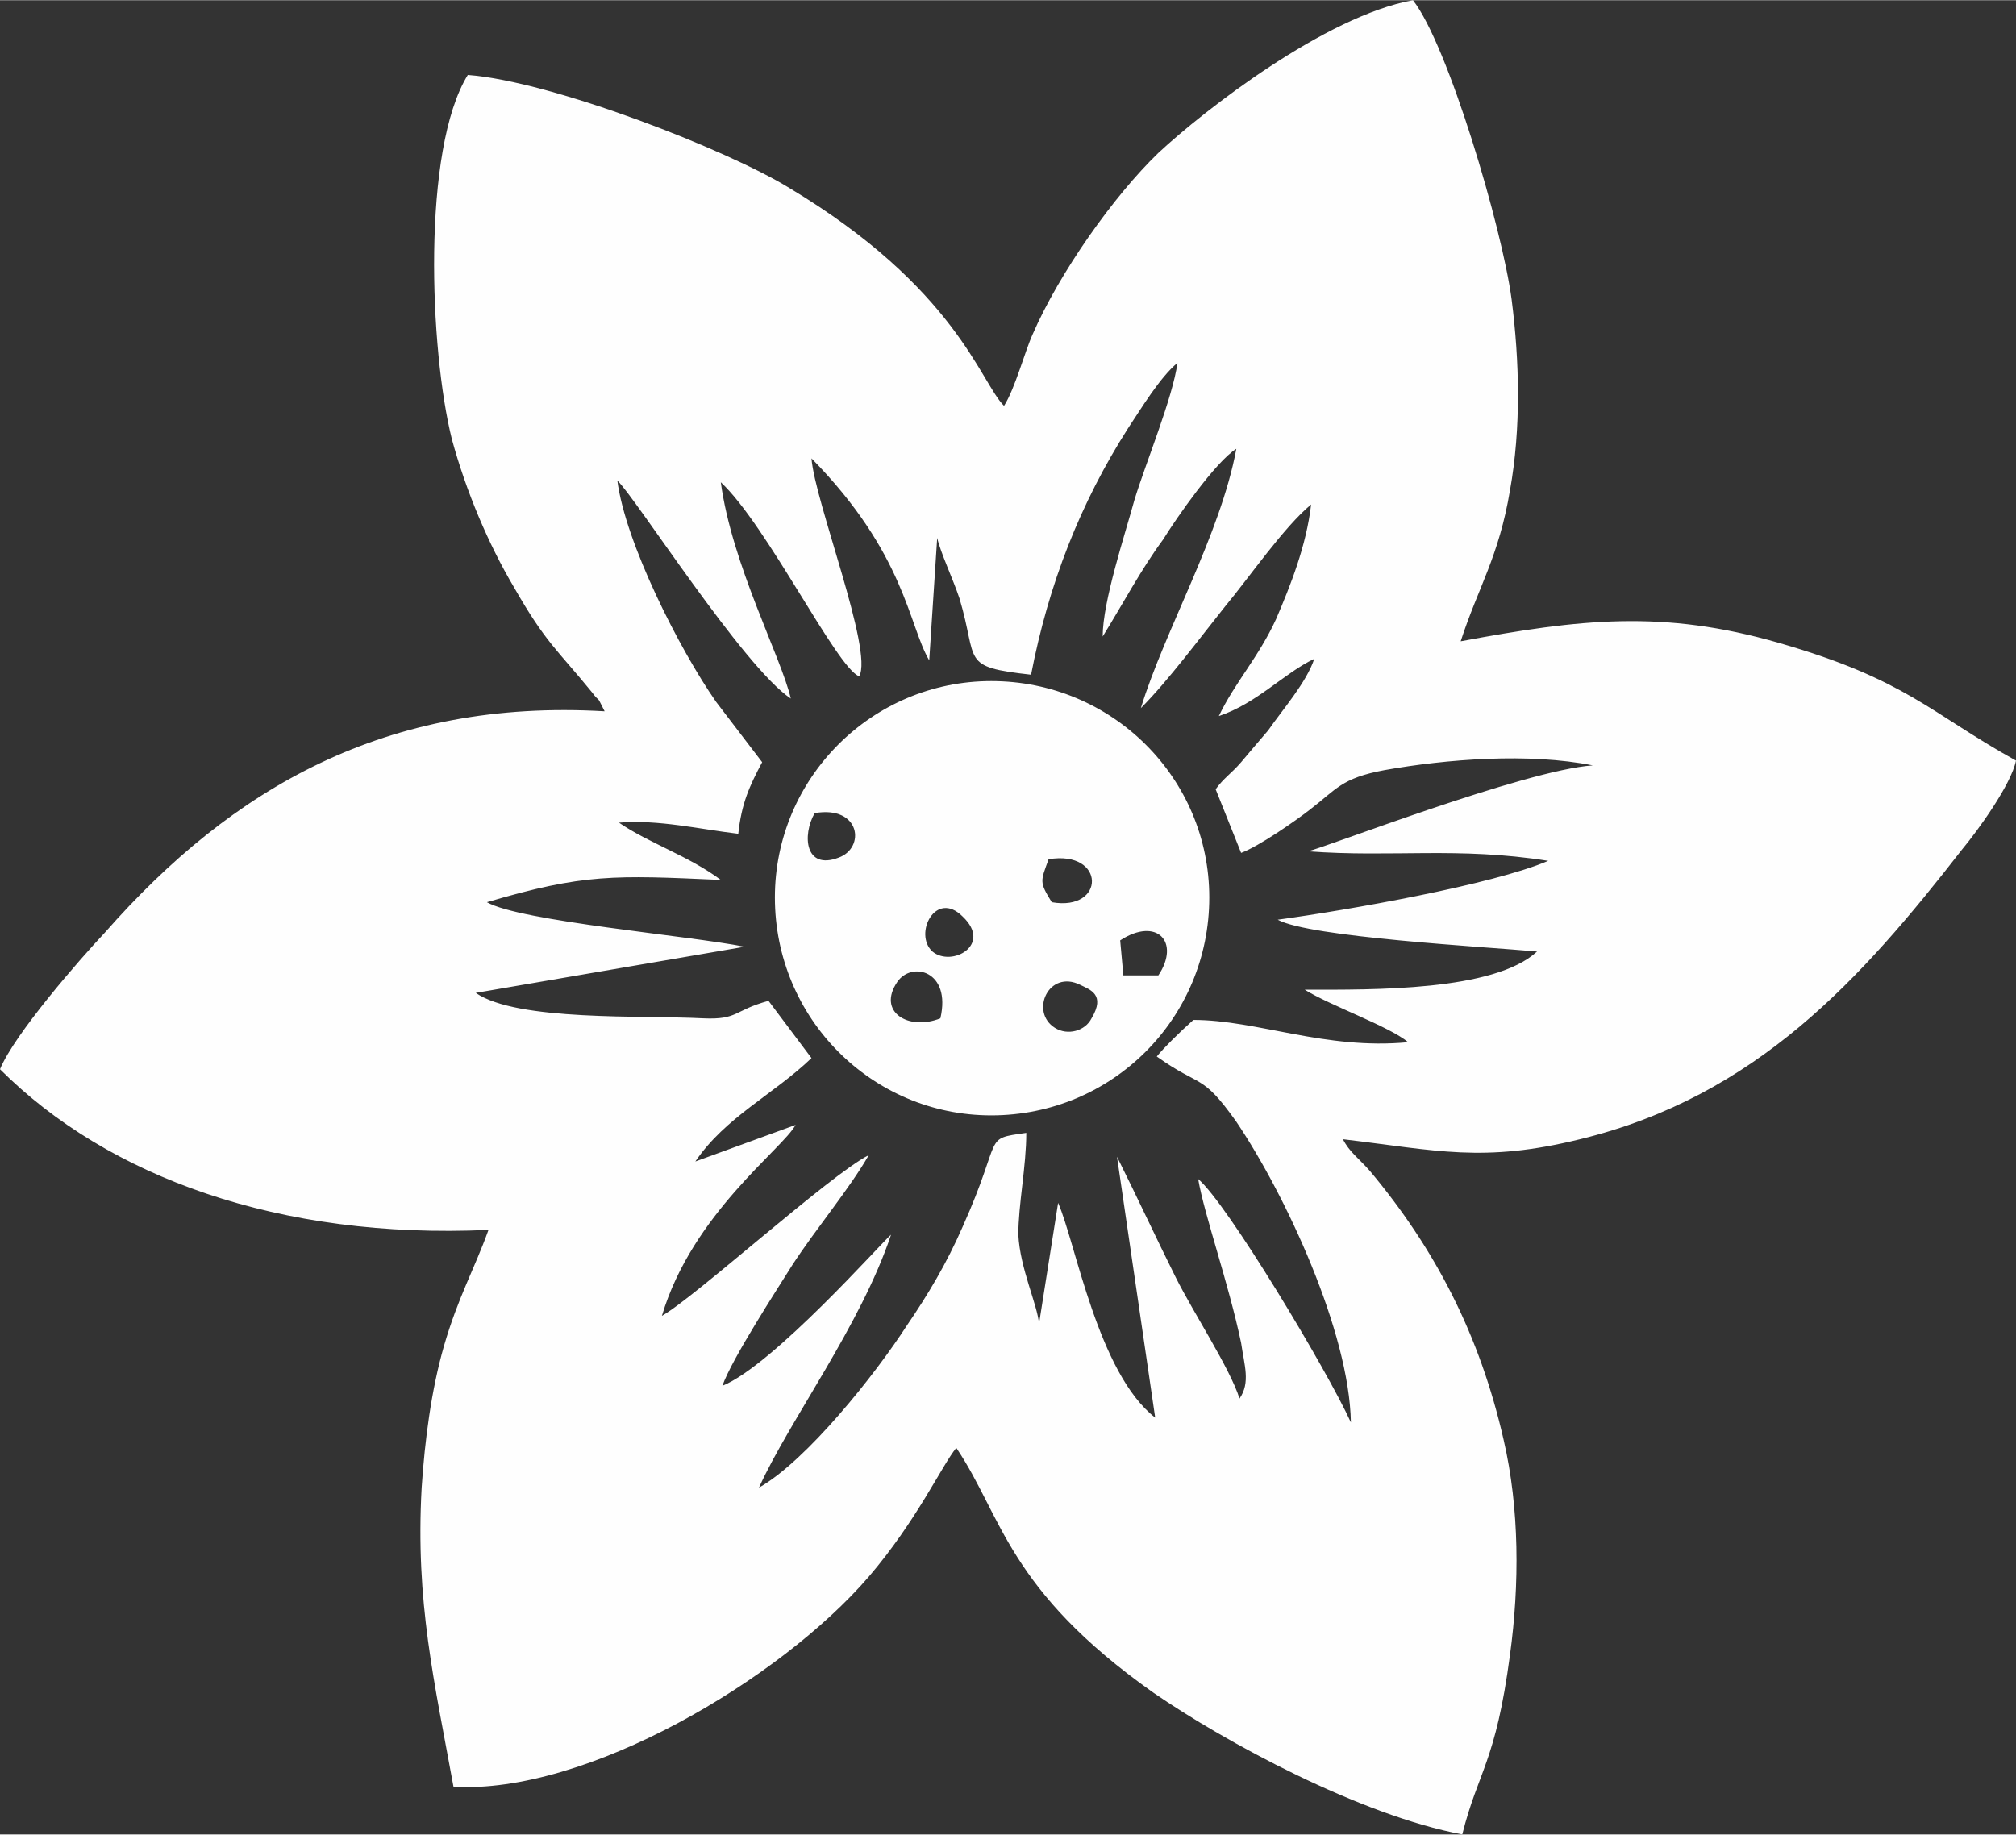 <?xml version="1.0" encoding="UTF-8"?>
<!DOCTYPE svg PUBLIC "-//W3C//DTD SVG 1.1//EN" "http://www.w3.org/Graphics/SVG/1.1/DTD/svg11.dtd">
<!-- Creator: CorelDRAW X8 -->
<svg xmlns="http://www.w3.org/2000/svg" xml:space="preserve" width="42.502mm" height="38.686mm" version="1.1" style="shape-rendering:geometricPrecision; text-rendering:geometricPrecision; image-rendering:optimizeQuality; fill-rule:evenodd; clip-rule:evenodd"
viewBox="0 0 1267 1153"
 xmlns:xlink="http://www.w3.org/1999/xlink">
 <rect x="0" y="0" width="1267" height="1153" fill="#333333" stroke="none"/>
 <defs>
  <style type="text/css">
   <![CDATA[
    .fil0 {fill:#FEFEFE}
   ]]>
  </style>
 </defs>
 <g id="Слой_x0020_1">
  <path class="fil0" d="M740 228c-11,9 -23,29 -31,41 -30,47 -50,98 -61,155 -45,-5 -33,-8 -45,-48 -4,-12 -12,-29 -14,-38l-5 77c-13,-22 -15,-67 -74,-127 2,27 39,121 30,137 -14,-5 -58,-95 -87,-122 7,52 38,110 44,136 -30,-20 -98,-127 -109,-137 5,39 39,106 62,139l29 38c-8,15 -13,26 -15,45 -25,-3 -50,-9 -75,-7 19,13 44,21 64,36 -67,-3 -86,-4 -147,14 21,12 127,21 162,28l-169 29c26,18 105,14 143,16 22,1 19,-5 41,-11l27 36c-24,23 -54,37 -73,65l63 -23c-8,15 -65,56 -84,120 20,-11 106,-89 130,-101 -12,21 -33,46 -48,69 -10,16 -38,59 -44,76 32,-13 100,-90 106,-95 -19,57 -64,117 -83,159 30,-17 73,-71 93,-102 13,-19 25,-39 35,-62 26,-58 12,-55 40,-59 0,21 -5,45 -5,64 1,21 12,44 13,56l12 -76c11,25 25,107 61,135l-24 -164c13,26 25,52 37,76 11,22 34,57 40,76 7,-10 3,-21 1,-35 -8,-38 -23,-80 -27,-103 18,15 81,120 96,153 -1,-57 -41,-143 -72,-189 -22,-31 -22,-21 -50,-41 4,-5 14,-15 23,-23 40,0 83,19 135,14 -12,-10 -49,-23 -65,-33 43,0 119,1 146,-24 -33,-3 -143,-9 -163,-20 44,-6 135,-22 170,-37 -57,-9 -98,-2 -151,-6 10,-2 136,-51 179,-54 -40,-8 -92,-4 -131,3 -27,5 -30,12 -47,25 -9,7 -32,23 -43,27l-16 -40c5,-7 10,-10 16,-17 5,-6 11,-13 17,-20 9,-13 24,-30 29,-45 -19,9 -36,28 -60,36 10,-21 25,-37 36,-61 9,-21 19,-46 22,-72 -17,14 -39,46 -54,64 -16,20 -36,47 -53,64 15,-49 50,-109 60,-163 -13,8 -38,44 -46,57 -14,19 -25,40 -38,61 0,-22 14,-64 20,-86 7,-23 24,-64 27,-86zm-360 219c-6,-12 -2,-4 -8,-12 -22,-27 -29,-31 -49,-66 -16,-27 -30,-60 -39,-93 -14,-56 -19,-182 10,-229 53,4 163,47 202,71 105,63 120,122 135,137 7,-11 13,-34 18,-45 17,-39 51,-87 79,-114 29,-27 105,-86 160,-96 22,28 56,143 62,188 5,39 6,81 -1,120 -7,42 -20,61 -31,95 75,-14 127,-20 200,1 80,23 95,44 149,74 -3,15 -24,44 -34,56 -63,81 -129,155 -240,182 -61,15 -90,7 -149,0 4,8 10,12 17,20 41,49 69,103 84,169 10,43 10,91 4,135 -9,68 -20,73 -30,113 -64,-12 -149,-58 -194,-89 -92,-65 -95,-111 -124,-154 -9,11 -25,46 -55,81 -56,65 -178,137 -261,132 -12,-66 -24,-116 -20,-188 2,-30 6,-61 14,-89 9,-31 19,-48 28,-73 -131,6 -239,-33 -307,-101 9,-22 50,-69 66,-86 80,-91 177,-147 314,-139zm243 254c76,0 137,-61 137,-137 0,-75 -61,-136 -137,-136 -75,0 -136,61 -136,136 0,76 61,137 136,137zm56 -82c6,3 16,6 7,21 -4,8 -15,11 -23,6 -16,-10 -4,-37 16,-27zm-88 21c-20,8 -40,-4 -27,-23 9,-13 34,-7 27,23zm-79 -129c29,-5 32,22 15,28 -21,8 -23,-14 -15,-28zm93 65c19,18 -7,32 -19,22 -12,-11 2,-39 19,-22zm56 -9c-8,-13 -7,-13 -2,-27 36,-6 36,33 2,27zm67 46l-22 0 -2 -22c23,-15 38,1 24,22z"/>
 </g>
</svg>
